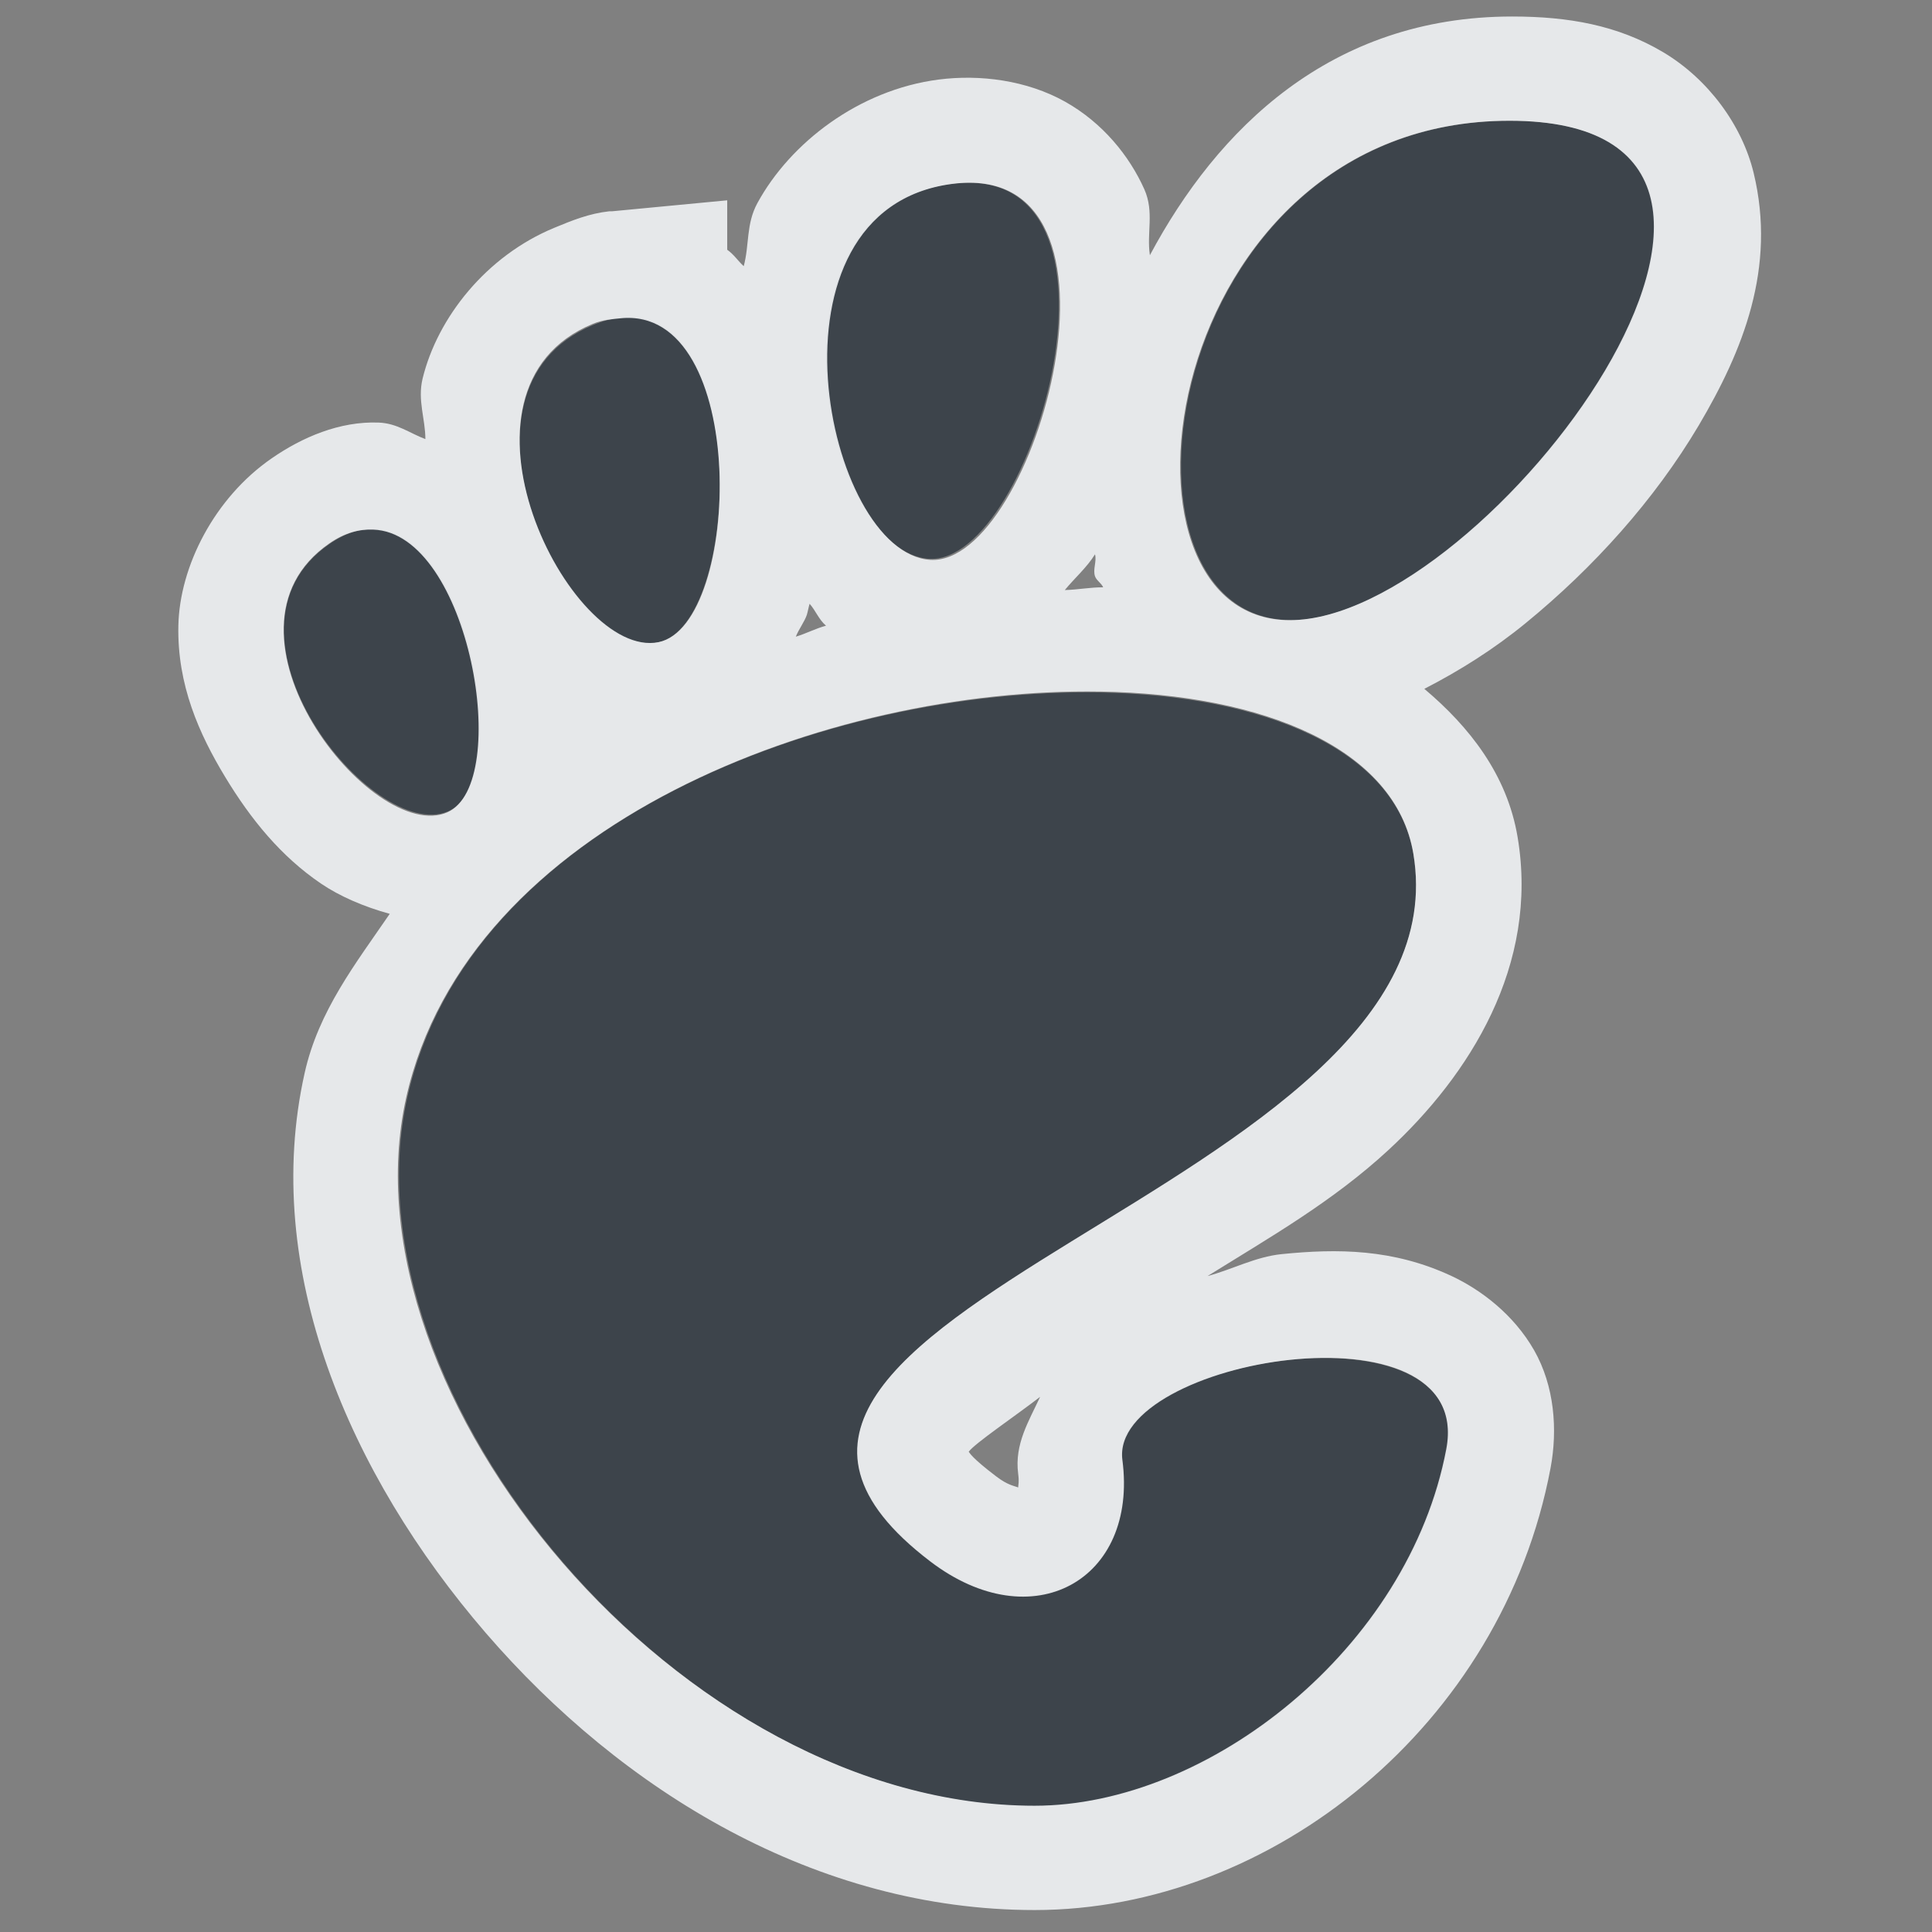 <?xml version="1.0" encoding="UTF-8" standalone="no"?>
<!-- Created with Inkscape (http://www.inkscape.org/) -->

<svg
   xmlns:dc="http://purl.org/dc/elements/1.1/"
   xmlns:cc="http://creativecommons.org/ns#"
   xmlns:rdf="http://www.w3.org/1999/02/22-rdf-syntax-ns#"
   xmlns:svg="http://www.w3.org/2000/svg"
   xmlns="http://www.w3.org/2000/svg"
   xmlns:sodipodi="http://sodipodi.sourceforge.net/DTD/sodipodi-0.dtd"
   xmlns:inkscape="http://www.inkscape.org/namespaces/inkscape"
   width="22"
   height="22"
   id="svg27665"
   version="1.1"
   inkscape:version="0.48.3.1 r9886"
   sodipodi:docname="gnome.svg">
  <rect width="100%" height="100%" fill="#808080" stroke="none"/>
  <defs
     id="defs27667" />
  <sodipodi:namedview
     id="base"
     pagecolor="#ffffff"
     bordercolor="#666666"
     borderopacity="1.0"
     inkscape:pageopacity="0.0"
     inkscape:pageshadow="2"
     inkscape:zoom="31.999999"
     inkscape:cx="3.1096296"
     inkscape:cy="10.705297"
     inkscape:document-units="px"
     inkscape:current-layer="layer1"
     showgrid="true"
     inkscape:window-width="1920"
     inkscape:window-height="1033"
     inkscape:window-x="-10"
     inkscape:window-y="25"
     inkscape:window-maximized="1"
     inkscape:snap-bbox="true"
     inkscape:bbox-paths="true"
     inkscape:bbox-nodes="true"
     inkscape:snap-bbox-edge-midpoints="true"
     inkscape:snap-bbox-midpoints="true"
     inkscape:object-paths="true"
     inkscape:snap-intersection-paths="true"
     inkscape:object-nodes="true"
     inkscape:snap-smooth-nodes="true"
     inkscape:snap-midpoints="true"
     inkscape:snap-object-midpoints="true"
     inkscape:snap-center="true"
     inkscape:snap-global="false"
     showguides="false"
     inkscape:guide-bbox="true"
     fit-margin-top="0"
     fit-margin-left="0"
     fit-margin-right="0"
     fit-margin-bottom="0"
     inkscape:showpageshadow="false">
    <sodipodi:guide
       orientation="1,0"
       position="-3201.623,-603.376"
       id="guide4181" />
    <inkscape:grid
       type="xygrid"
       id="grid3296"
       empspacing="5"
       visible="true"
       enabled="true"
       snapvisiblegridlinesonly="true"
       originx="-1855px"
       originy="-1853px" />
    <sodipodi:guide
       orientation="1,0"
       position="-1343,-1343"
       id="guide3432" />
    <sodipodi:guide
       orientation="1,0"
       position="-1855,-1343"
       id="guide4416" />
    <sodipodi:guide
       orientation="0,1"
       position="-1855,-1343"
       id="guide3391" />
    <sodipodi:guide
       orientation="0,1"
       position="-1565,-1358"
       id="guide3393" />
    <sodipodi:guide
       orientation="0,1"
       position="-1530,-1840"
       id="guide3395" />
    <sodipodi:guide
       orientation="1,0"
       position="-1358,-1600"
       id="guide3397" />
    <sodipodi:guide
       orientation="1,0"
       position="-1840,-1600"
       id="guide3399" />
    <sodipodi:guide
       orientation="1,0"
       position="-1830,-1600"
       id="guide3401" />
    <sodipodi:guide
       orientation="1,0"
       position="-1368,-1584"
       id="guide3403" />
    <sodipodi:guide
       orientation="0,1"
       position="-1570,-1368"
       id="guide3405" />
    <sodipodi:guide
       orientation="0,1"
       position="-1600,-1830"
       id="guide3407" />
    <sodipodi:guide
       orientation="1,0"
       position="-395,-386"
       id="guide3628" />
    <sodipodi:guide
       orientation="1,0"
       position="-347,-383"
       id="guide3630" />
    <sodipodi:guide
       orientation="0,1"
       position="-379,-347"
       id="guide3632" />
    <sodipodi:guide
       orientation="0,1"
       position="-377,-395"
       id="guide3634" />
    <sodipodi:guide
       orientation="0,1"
       position="-396,-350"
       id="guide3636" />
    <sodipodi:guide
       orientation="1,0"
       position="-350,-345"
       id="guide3638" />
    <sodipodi:guide
       orientation="0,1"
       position="-400,-392"
       id="guide3640" />
    <sodipodi:guide
       orientation="1,0"
       position="-392,-345"
       id="guide3642" />
  </sodipodi:namedview>
  <g
     inkscape:label="Camada 1"
     inkscape:groupmode="layer"
     id="layer1"
     transform="translate(1683.708,-520.686)">
    <g
       id="scalable"
       transform="matrix(0.779,0,0,0.779,-777.421,1929.538)"
       inkscape:label="#g3701" />
    <path
       inkscape:connector-curvature="0"
       id="path3005"
       d="m -1666.514,522.061 c -3.993,0 -4.74,5.686 -2.494,5.686 2.246,0 6.487,-5.686 2.494,-5.686 z m -6.362,0.719 c -2.247,0.292 -1.45,4.196 -0.254,4.269 1.196,0.073 2.501,-4.561 0.254,-4.269 z m -3.762,1.522 c -0.098,0.011 -0.204,0.038 -0.317,0.085 -1.806,0.745 -0.272,3.821 0.74,3.614 0.949,-0.194 1.055,-3.856 -0.423,-3.699 z m -2.811,2.409 c -0.157,-0.006 -0.327,0.044 -0.507,0.169 -1.446,0.999 0.502,3.418 1.353,3.044 0.744,-0.328 0.254,-3.176 -0.845,-3.213 z m 8.264,1.86 c -3.099,-0.052 -7.186,1.485 -7.884,4.608 -0.755,3.379 3.113,8.074 7.144,8.074 1.983,0 4.264,-1.79 4.692,-4.058 0.327,-1.73 -3.849,-1.039 -3.699,0.106 0.18,1.372 -1.015,2.047 -2.177,1.162 -3.698,-2.815 6.143,-4.206 5.495,-8.053 -0.202,-1.197 -1.712,-1.807 -3.572,-1.839 z"
       style="fill:#27303a;fill-opacity:0.753;fill-rule:nonzero;stroke:none" />
    <path
       style="font-size:medium;font-style:normal;font-variant:normal;font-weight:normal;font-stretch:normal;text-indent:0;text-align:start;text-decoration:none;line-height:normal;letter-spacing:normal;word-spacing:normal;text-transform:none;direction:ltr;block-progression:tb;writing-mode:lr-tb;text-anchor:start;baseline-shift:baseline;color:#000000;fill:#f1f3f5;fill-opacity:0.903;fill-rule:nonzero;stroke:none;stroke-width:2;marker:none;visibility:visible;display:inline;overflow:visible;enable-background:accumulate;font-family:Sans;-inkscape-font-specification:Sans"
       d="M 17.219 0.188 C 15.147 0.188 13.859 1.475 13.094 2.906 C 13.055 2.652 13.146 2.416 13.031 2.156 C 12.862 1.778 12.558 1.398 12.125 1.156 C 11.692 0.915 11.162 0.845 10.688 0.906 C 9.778 1.024 8.998 1.628 8.625 2.312 C 8.494 2.552 8.535 2.785 8.469 3.031 C 8.4 2.968 8.36 2.9 8.281 2.844 L 8.281 2.281 L 6.969 2.406 L 6.938 2.406 C 6.71 2.431 6.517 2.509 6.312 2.594 C 5.537 2.914 4.981 3.617 4.812 4.312 C 4.753 4.559 4.843 4.766 4.844 5 C 4.667 4.934 4.523 4.82 4.312 4.812 C 3.867 4.795 3.439 4.98 3.094 5.219 C 2.442 5.669 2.045 6.449 2.031 7.125 C 2.017 7.801 2.269 8.359 2.562 8.844 C 2.855 9.329 3.199 9.752 3.656 10.062 C 3.868 10.206 4.143 10.325 4.438 10.406 C 4.052 10.97 3.627 11.51 3.469 12.219 C 2.97 14.449 3.974 16.788 5.531 18.594 C 7.088 20.399 9.3 21.75 11.781 21.75 C 14.486 21.75 17.106 19.638 17.656 16.719 C 17.739 16.281 17.701 15.782 17.469 15.375 C 17.236 14.968 16.865 14.688 16.531 14.531 C 15.863 14.219 15.229 14.217 14.594 14.281 C 14.298 14.311 14.033 14.455 13.75 14.531 C 14.454 14.093 15.174 13.684 15.812 13.094 C 16.73 12.245 17.528 10.995 17.281 9.531 C 17.162 8.821 16.732 8.276 16.219 7.844 C 16.624 7.636 17.014 7.39 17.375 7.094 C 18.144 6.465 18.84 5.694 19.344 4.844 C 19.847 3.993 20.23 3.05 19.969 1.969 C 19.838 1.428 19.454 0.901 18.938 0.594 C 18.421 0.287 17.86 0.188 17.219 0.188 z M 17.188 1.375 C 21.18 1.375 16.933 7.062 14.688 7.062 C 12.441 7.062 13.195 1.375 17.188 1.375 z M 10.844 2.094 C 13.091 1.802 11.79 6.448 10.594 6.375 C 9.397 6.302 8.597 2.385 10.844 2.094 z M 7.062 3.625 C 8.54 3.468 8.449 7.119 7.5 7.312 C 6.488 7.519 4.944 4.433 6.75 3.688 C 6.863 3.641 6.965 3.635 7.062 3.625 z M 4.25 6.031 C 5.349 6.068 5.838 8.922 5.094 9.25 C 4.243 9.624 2.304 7.186 3.75 6.188 C 3.931 6.063 4.093 6.025 4.25 6.031 z M 12.469 6.312 C 12.491 6.393 12.442 6.483 12.469 6.562 C 12.485 6.61 12.543 6.641 12.562 6.688 C 12.422 6.686 12.268 6.716 12.125 6.719 C 12.236 6.584 12.38 6.458 12.469 6.312 z M 9.219 6.875 C 9.289 6.954 9.323 7.054 9.406 7.125 C 9.289 7.156 9.179 7.215 9.062 7.25 C 9.095 7.166 9.162 7.079 9.188 7 C 9.2 6.959 9.207 6.916 9.219 6.875 z M 12.531 7.875 C 14.391 7.906 15.892 8.521 16.094 9.719 C 16.741 13.565 6.896 14.966 10.594 17.781 C 11.755 18.666 12.961 17.997 12.781 16.625 C 12.631 15.48 16.796 14.77 16.469 16.5 C 16.041 18.768 13.764 20.562 11.781 20.562 C 7.75 20.562 3.87 15.879 4.625 12.5 C 5.322 9.378 9.432 7.823 12.531 7.875 z M 11.844 15.906 C 11.717 16.181 11.55 16.444 11.594 16.781 C 11.607 16.882 11.595 16.901 11.594 16.938 C 11.549 16.919 11.477 16.914 11.344 16.812 C 11.062 16.598 11.042 16.544 11.031 16.531 C 11.098 16.437 11.569 16.119 11.844 15.906 z "
       transform="translate(-1683.708,520.686)"
       id="path1369" />
  </g>
</svg>
